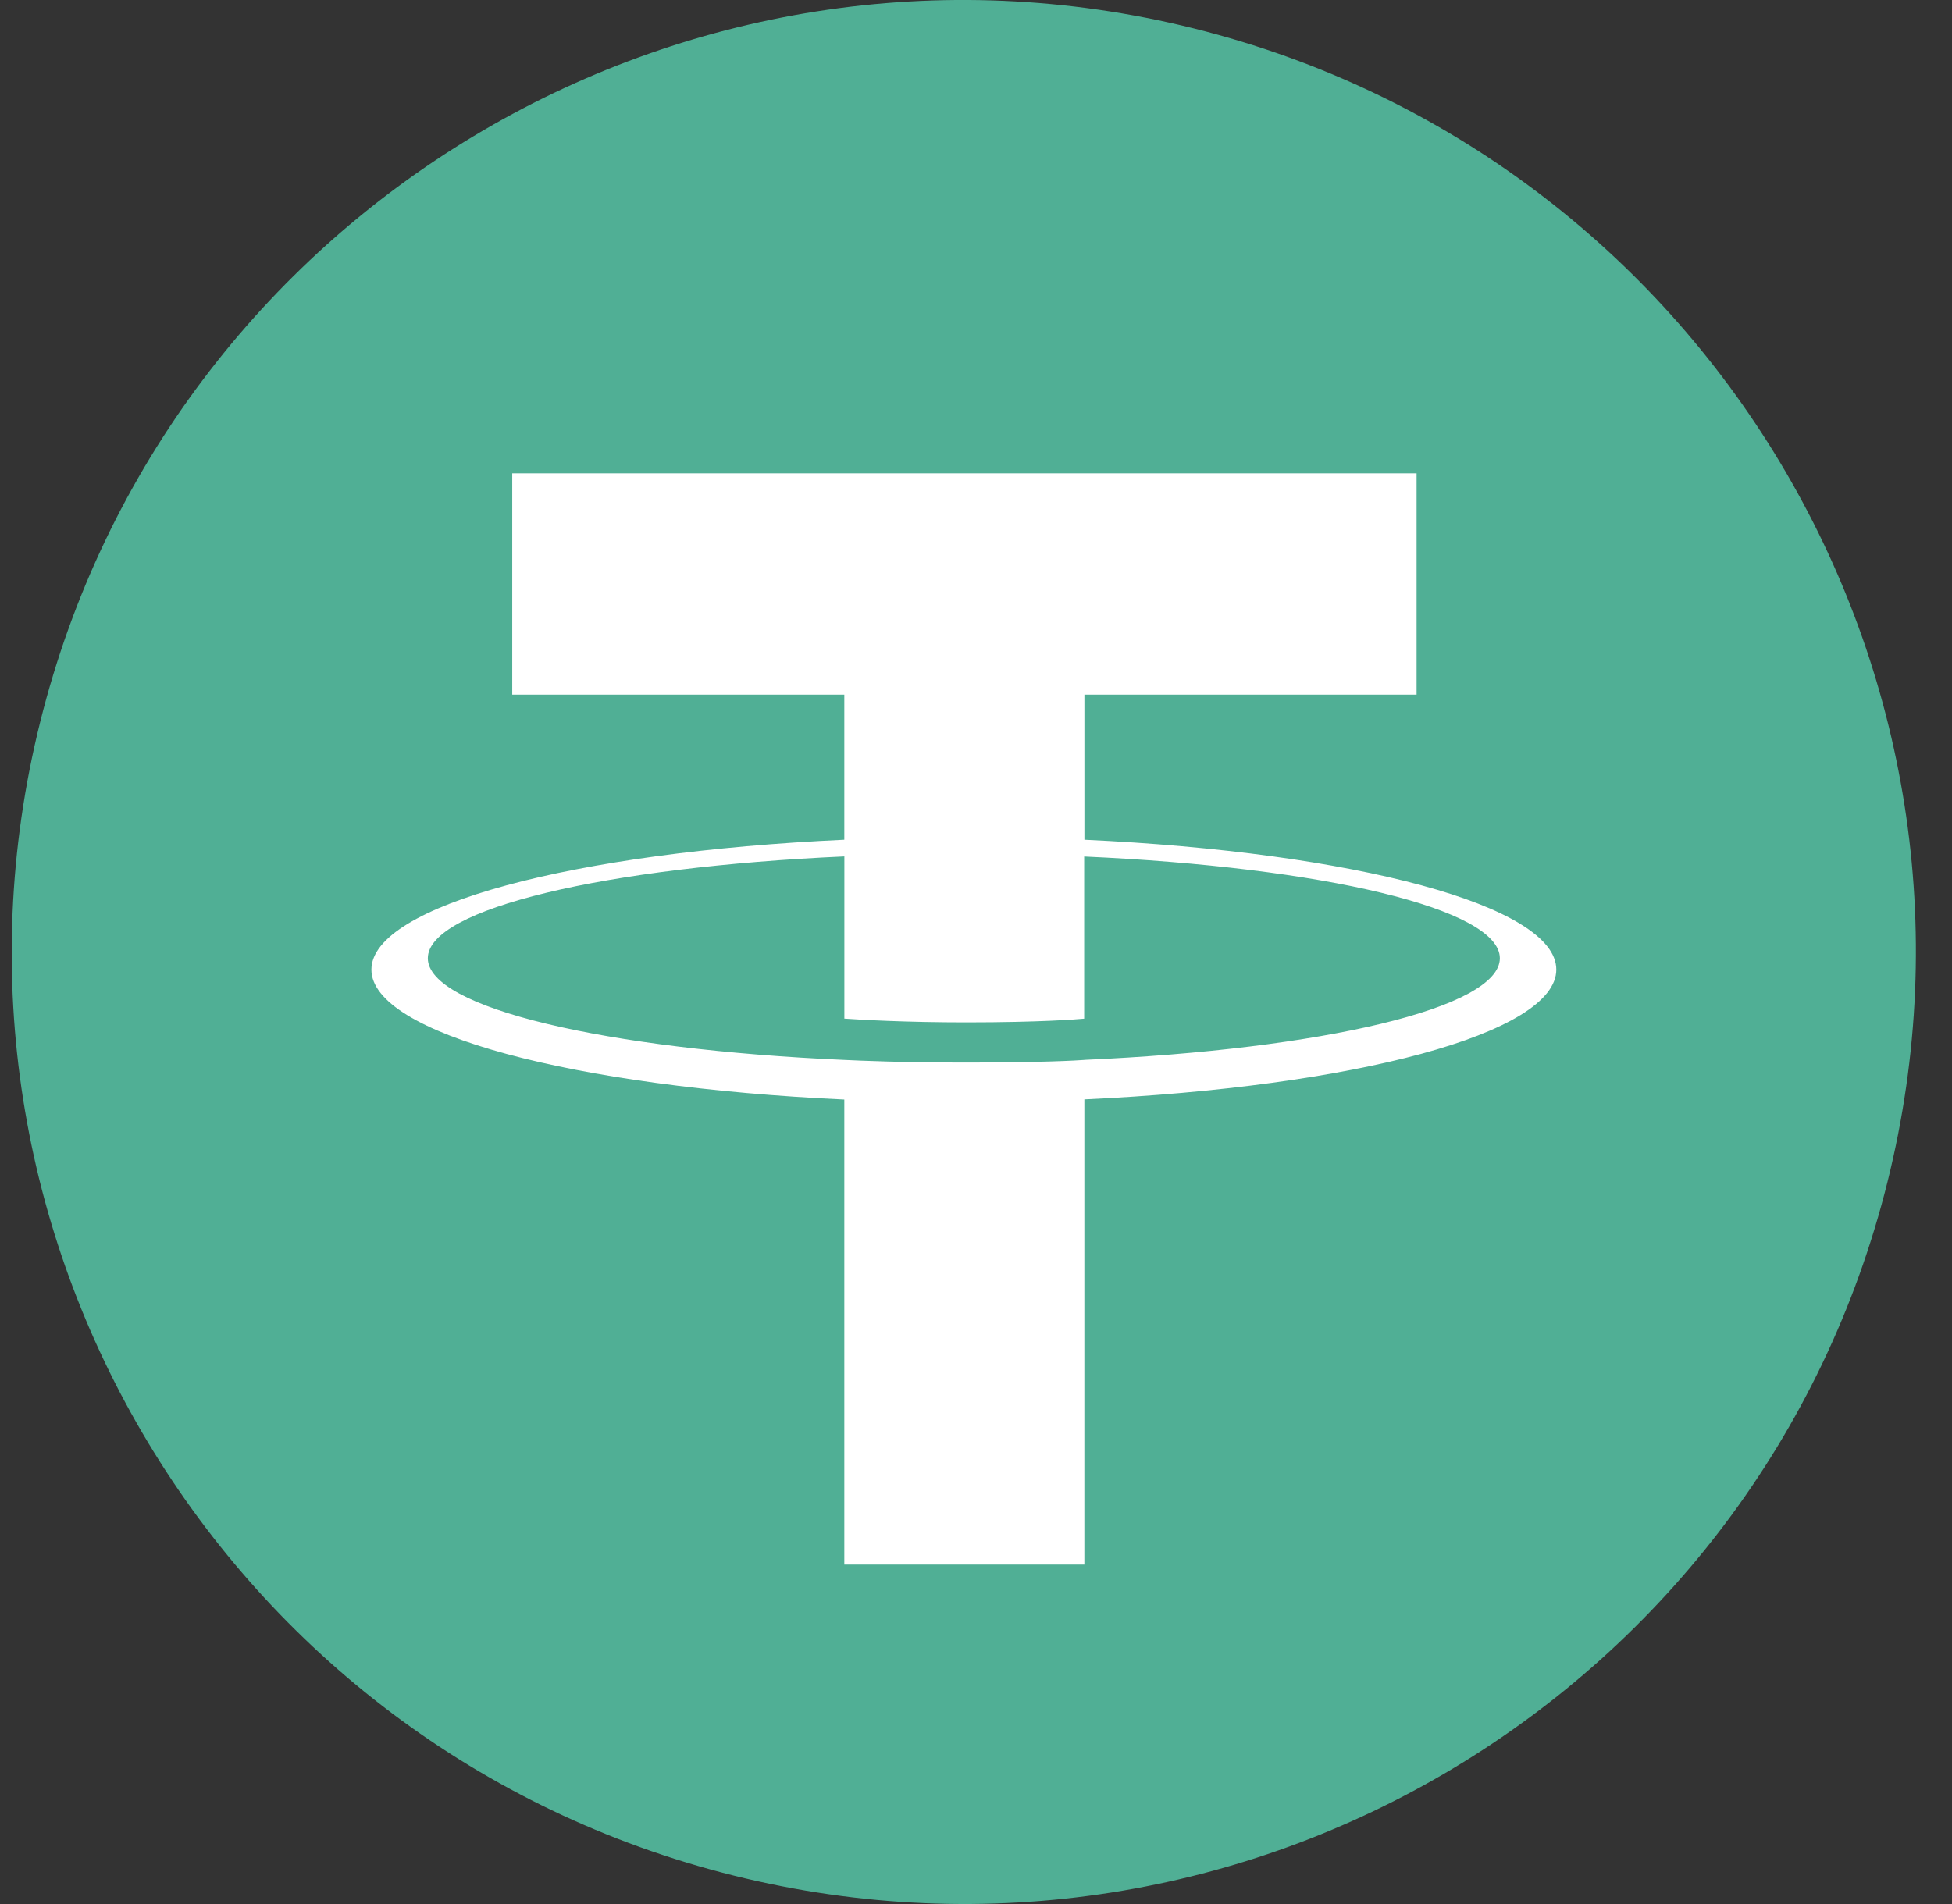 <svg width="41" height="40" viewBox="0 0 41 40" fill="none" xmlns="http://www.w3.org/2000/svg">
<rect x="0" y="0" width="41" height="40" fill="#333333" stroke="none"/>
<g id="Tether (USDT)">
<path id="Tether (USDT)_2" d="M39.643 24.838C36.972 35.553 26.12 42.073 15.405 39.401C4.693 36.73 -1.827 25.878 0.845 15.164C3.515 4.448 14.367 -2.073 25.079 0.598C35.794 3.27 42.315 14.123 39.643 24.838L39.643 24.838H39.643Z" fill="#50AF95"/>
<path id="Tether (USDT)_3" fill-rule="evenodd" clip-rule="evenodd" d="M22.777 22.267C22.636 22.278 21.905 22.322 20.275 22.322C18.979 22.322 18.058 22.283 17.735 22.267C12.726 22.047 8.986 21.175 8.986 20.131C8.986 19.087 12.726 18.216 17.735 17.992V21.399C18.063 21.422 19.001 21.478 20.297 21.478C21.853 21.478 22.632 21.413 22.772 21.4V17.994C27.771 18.217 31.503 19.089 31.503 20.131C31.503 21.173 27.773 22.045 22.772 22.266L22.777 22.267ZM22.777 17.642V14.593H29.754V9.944H10.759V14.593H17.734V17.641C12.065 17.901 7.801 19.024 7.801 20.37C7.801 21.716 12.065 22.838 17.734 23.099V32.869H22.776V23.096C28.433 22.835 32.689 21.713 32.689 20.369C32.689 19.024 28.436 17.902 22.776 17.641L22.777 17.642Z" fill="white"/>
</g>
</svg>
